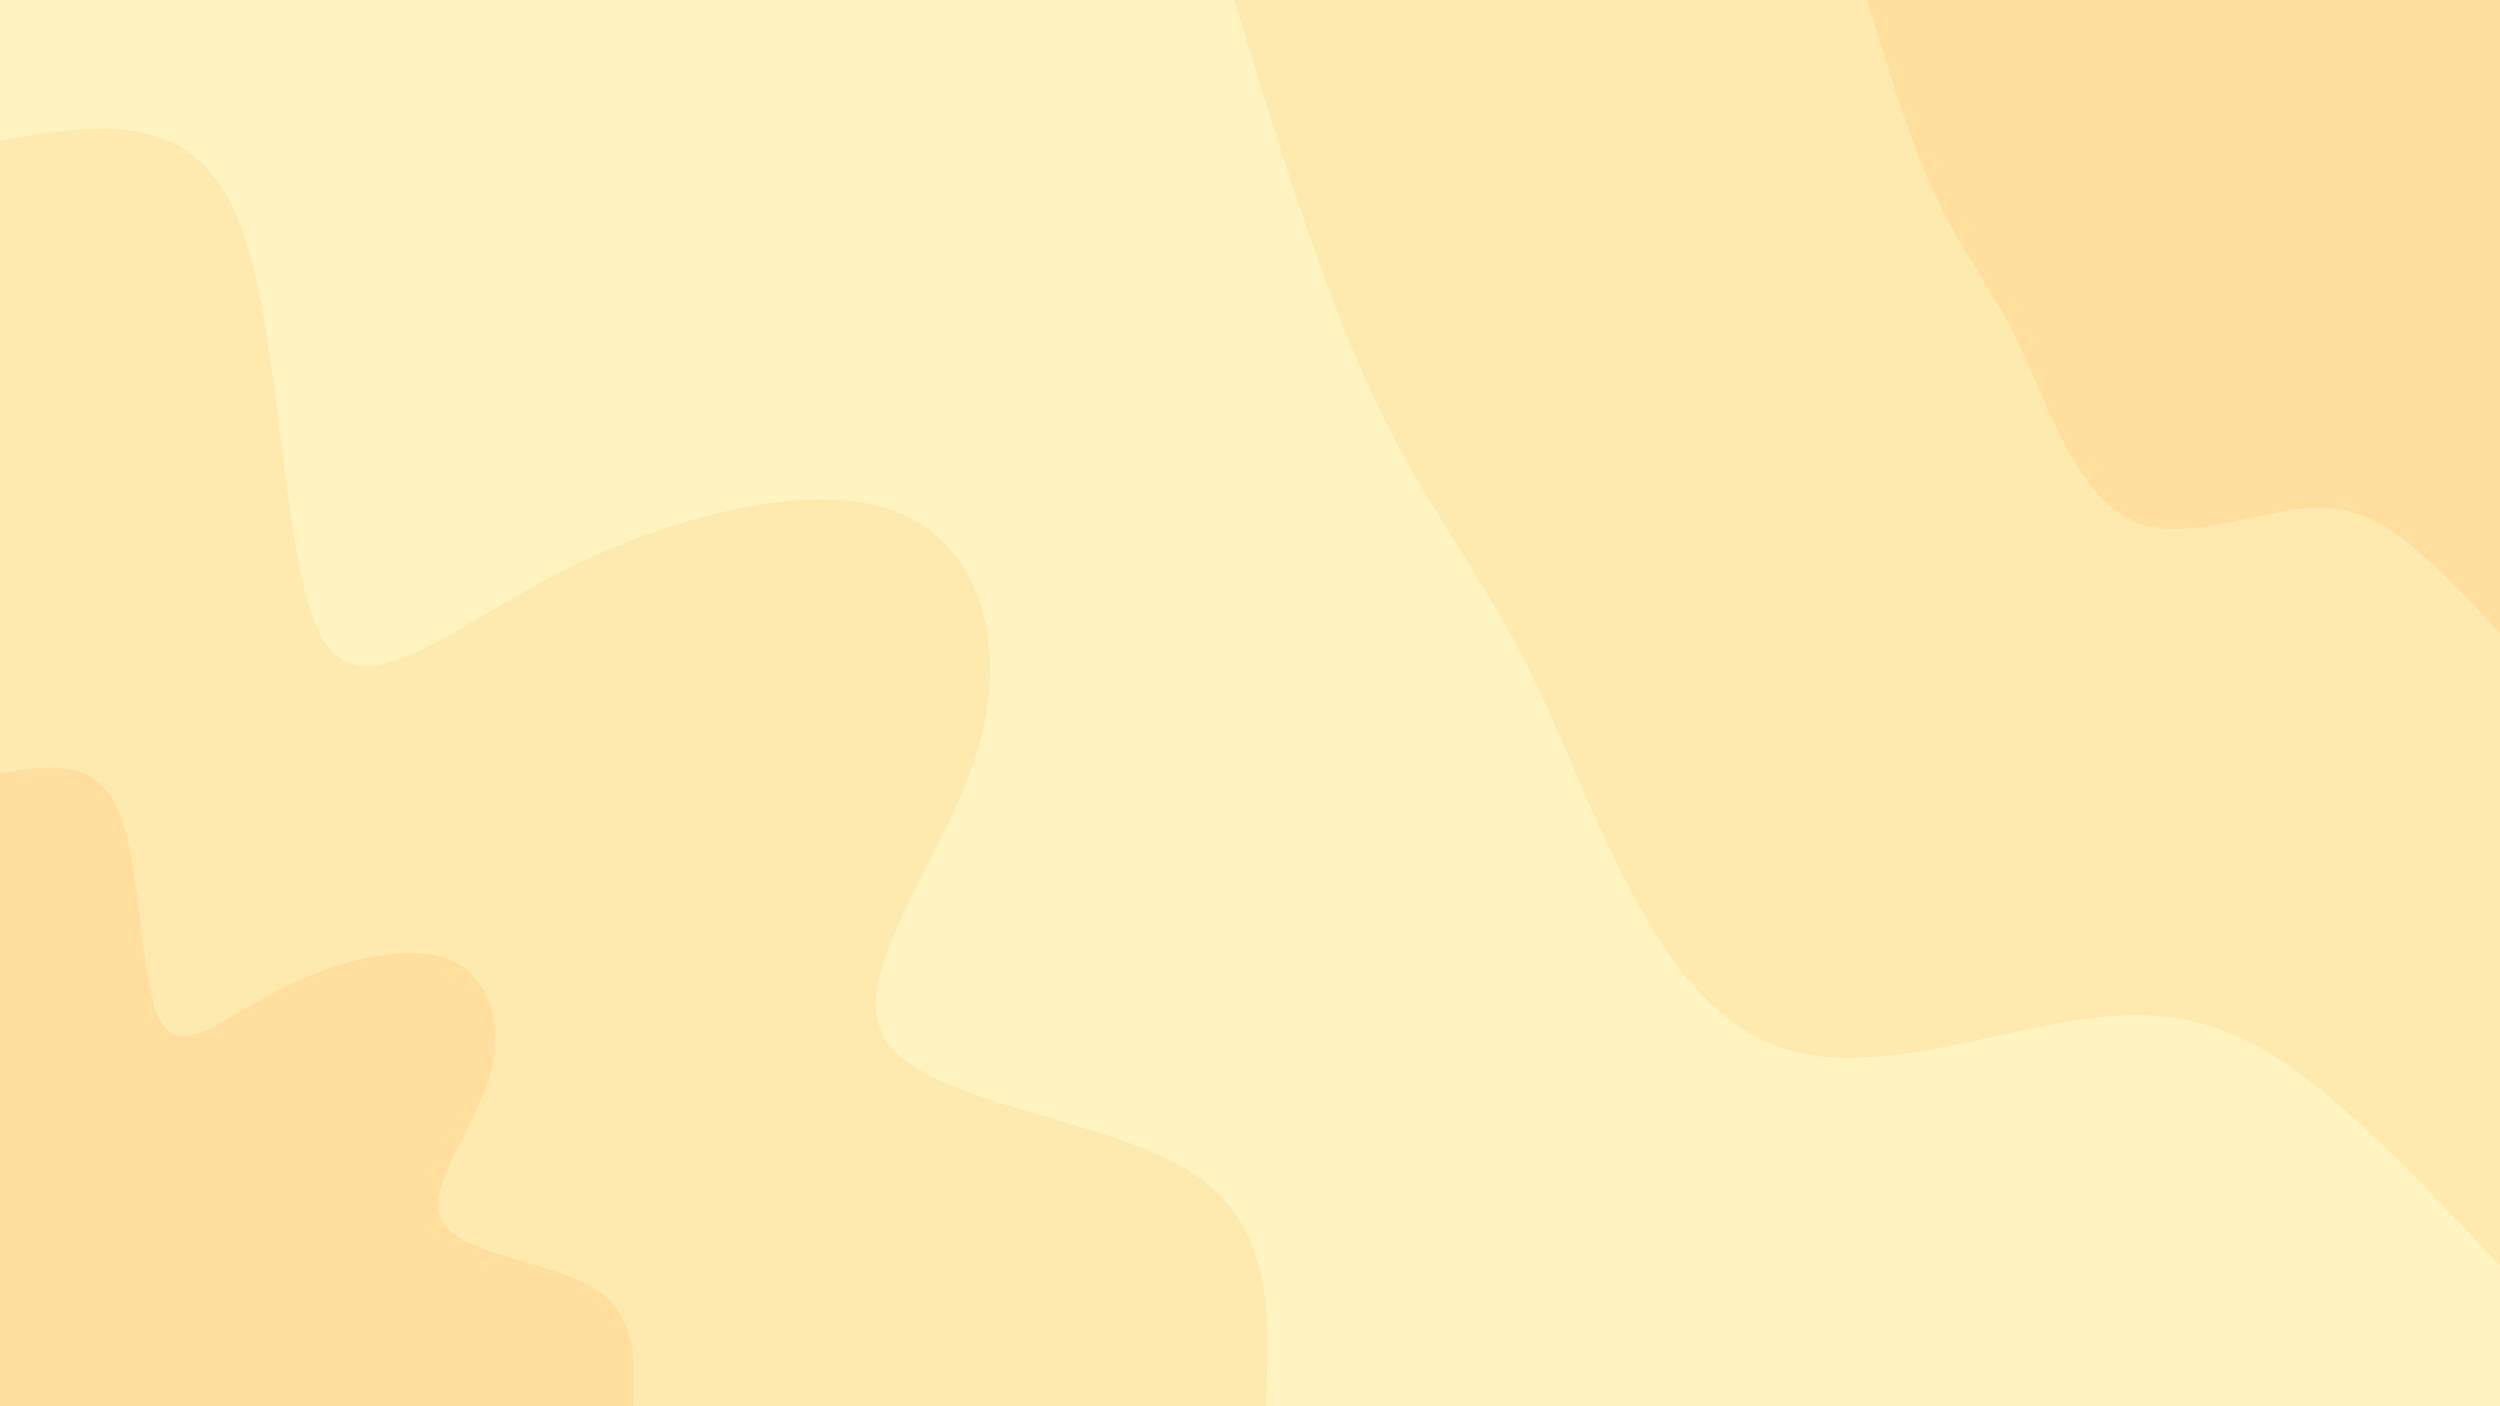 <svg id="visual" viewBox="0 0 960 540" width="960" height="540" xmlns="http://www.w3.org/2000/svg" xmlns:xlink="http://www.w3.org/1999/xlink" version="1.1"><rect x="0" y="0" width="960" height="540" fill="#fff3c0"></rect><defs><linearGradient id="grad1_0" x1="43.8%" y1="0%" x2="100%" y2="100%"><stop offset="14.444%" stop-color="#ffde9e" stop-opacity="1"></stop><stop offset="85.556%" stop-color="#ffde9e" stop-opacity="1"></stop></linearGradient></defs><defs><linearGradient id="grad1_1" x1="43.8%" y1="0%" x2="100%" y2="100%"><stop offset="14.444%" stop-color="#ffde9e" stop-opacity="1"></stop><stop offset="85.556%" stop-color="#fff3c0" stop-opacity="1"></stop></linearGradient></defs><defs><linearGradient id="grad2_0" x1="0%" y1="0%" x2="56.3%" y2="100%"><stop offset="14.444%" stop-color="#ffde9e" stop-opacity="1"></stop><stop offset="85.556%" stop-color="#ffde9e" stop-opacity="1"></stop></linearGradient></defs><defs><linearGradient id="grad2_1" x1="0%" y1="0%" x2="56.3%" y2="100%"><stop offset="14.444%" stop-color="#fff3c0" stop-opacity="1"></stop><stop offset="85.556%" stop-color="#ffde9e" stop-opacity="1"></stop></linearGradient></defs><g transform="translate(960, 0)"><path d="M0 486C-28 456.2 -56 426.4 -81.4 409C-106.7 391.6 -129.3 386.7 -162.3 391.7C-195.2 396.7 -238.4 411.7 -270 404.1C-301.6 396.5 -321.5 366.3 -336.6 336.6C-351.7 306.9 -362 277.7 -375.8 251.1C-389.7 224.5 -407 200.6 -421.3 174.5C-435.6 148.5 -446.8 120.3 -457 90.9C-467.3 61.5 -476.7 30.7 -486 0L0 0Z" fill="#fee9af"></path><path d="M0 243C-14 228.1 -28 213.2 -40.7 204.5C-53.3 195.8 -64.7 193.4 -81.1 195.9C-97.6 198.4 -119.2 205.9 -135 202C-150.8 198.2 -160.7 183.1 -168.3 168.3C-175.8 153.4 -181 138.9 -187.9 125.6C-194.8 112.3 -203.5 100.3 -210.6 87.3C-217.8 74.2 -223.4 60.2 -228.5 45.5C-233.7 30.7 -238.3 15.4 -243 0L0 0Z" fill="#ffde9e"></path></g><g transform="translate(0, 540)"><path d="M0 -486C36.6 -492.3 73.2 -498.6 90.9 -457C108.6 -415.5 107.4 -326.2 122.8 -296.6C138.2 -266.9 170.2 -297 213.3 -319.3C256.5 -341.6 310.8 -356 343.7 -343.7C376.5 -331.3 387.9 -292 375 -250.6C362.1 -209.1 324.8 -165.4 340 -140.8C355.2 -116.3 423 -111 456.1 -90.7C489.2 -70.4 487.6 -35.2 486 0L0 0Z" fill="#fee9af"></path><path d="M0 -243C18.3 -246.1 36.6 -249.3 45.5 -228.5C54.3 -207.8 53.7 -163.1 61.4 -148.3C69.1 -133.5 85.1 -148.5 106.7 -159.6C128.2 -170.8 155.4 -178 171.8 -171.8C188.3 -165.6 194 -146 187.5 -125.3C181 -104.5 162.4 -82.7 170 -70.4C177.6 -58.2 211.5 -55.5 228 -45.4C244.6 -35.2 243.8 -17.6 243 0L0 0Z" fill="#ffde9e"></path></g></svg>